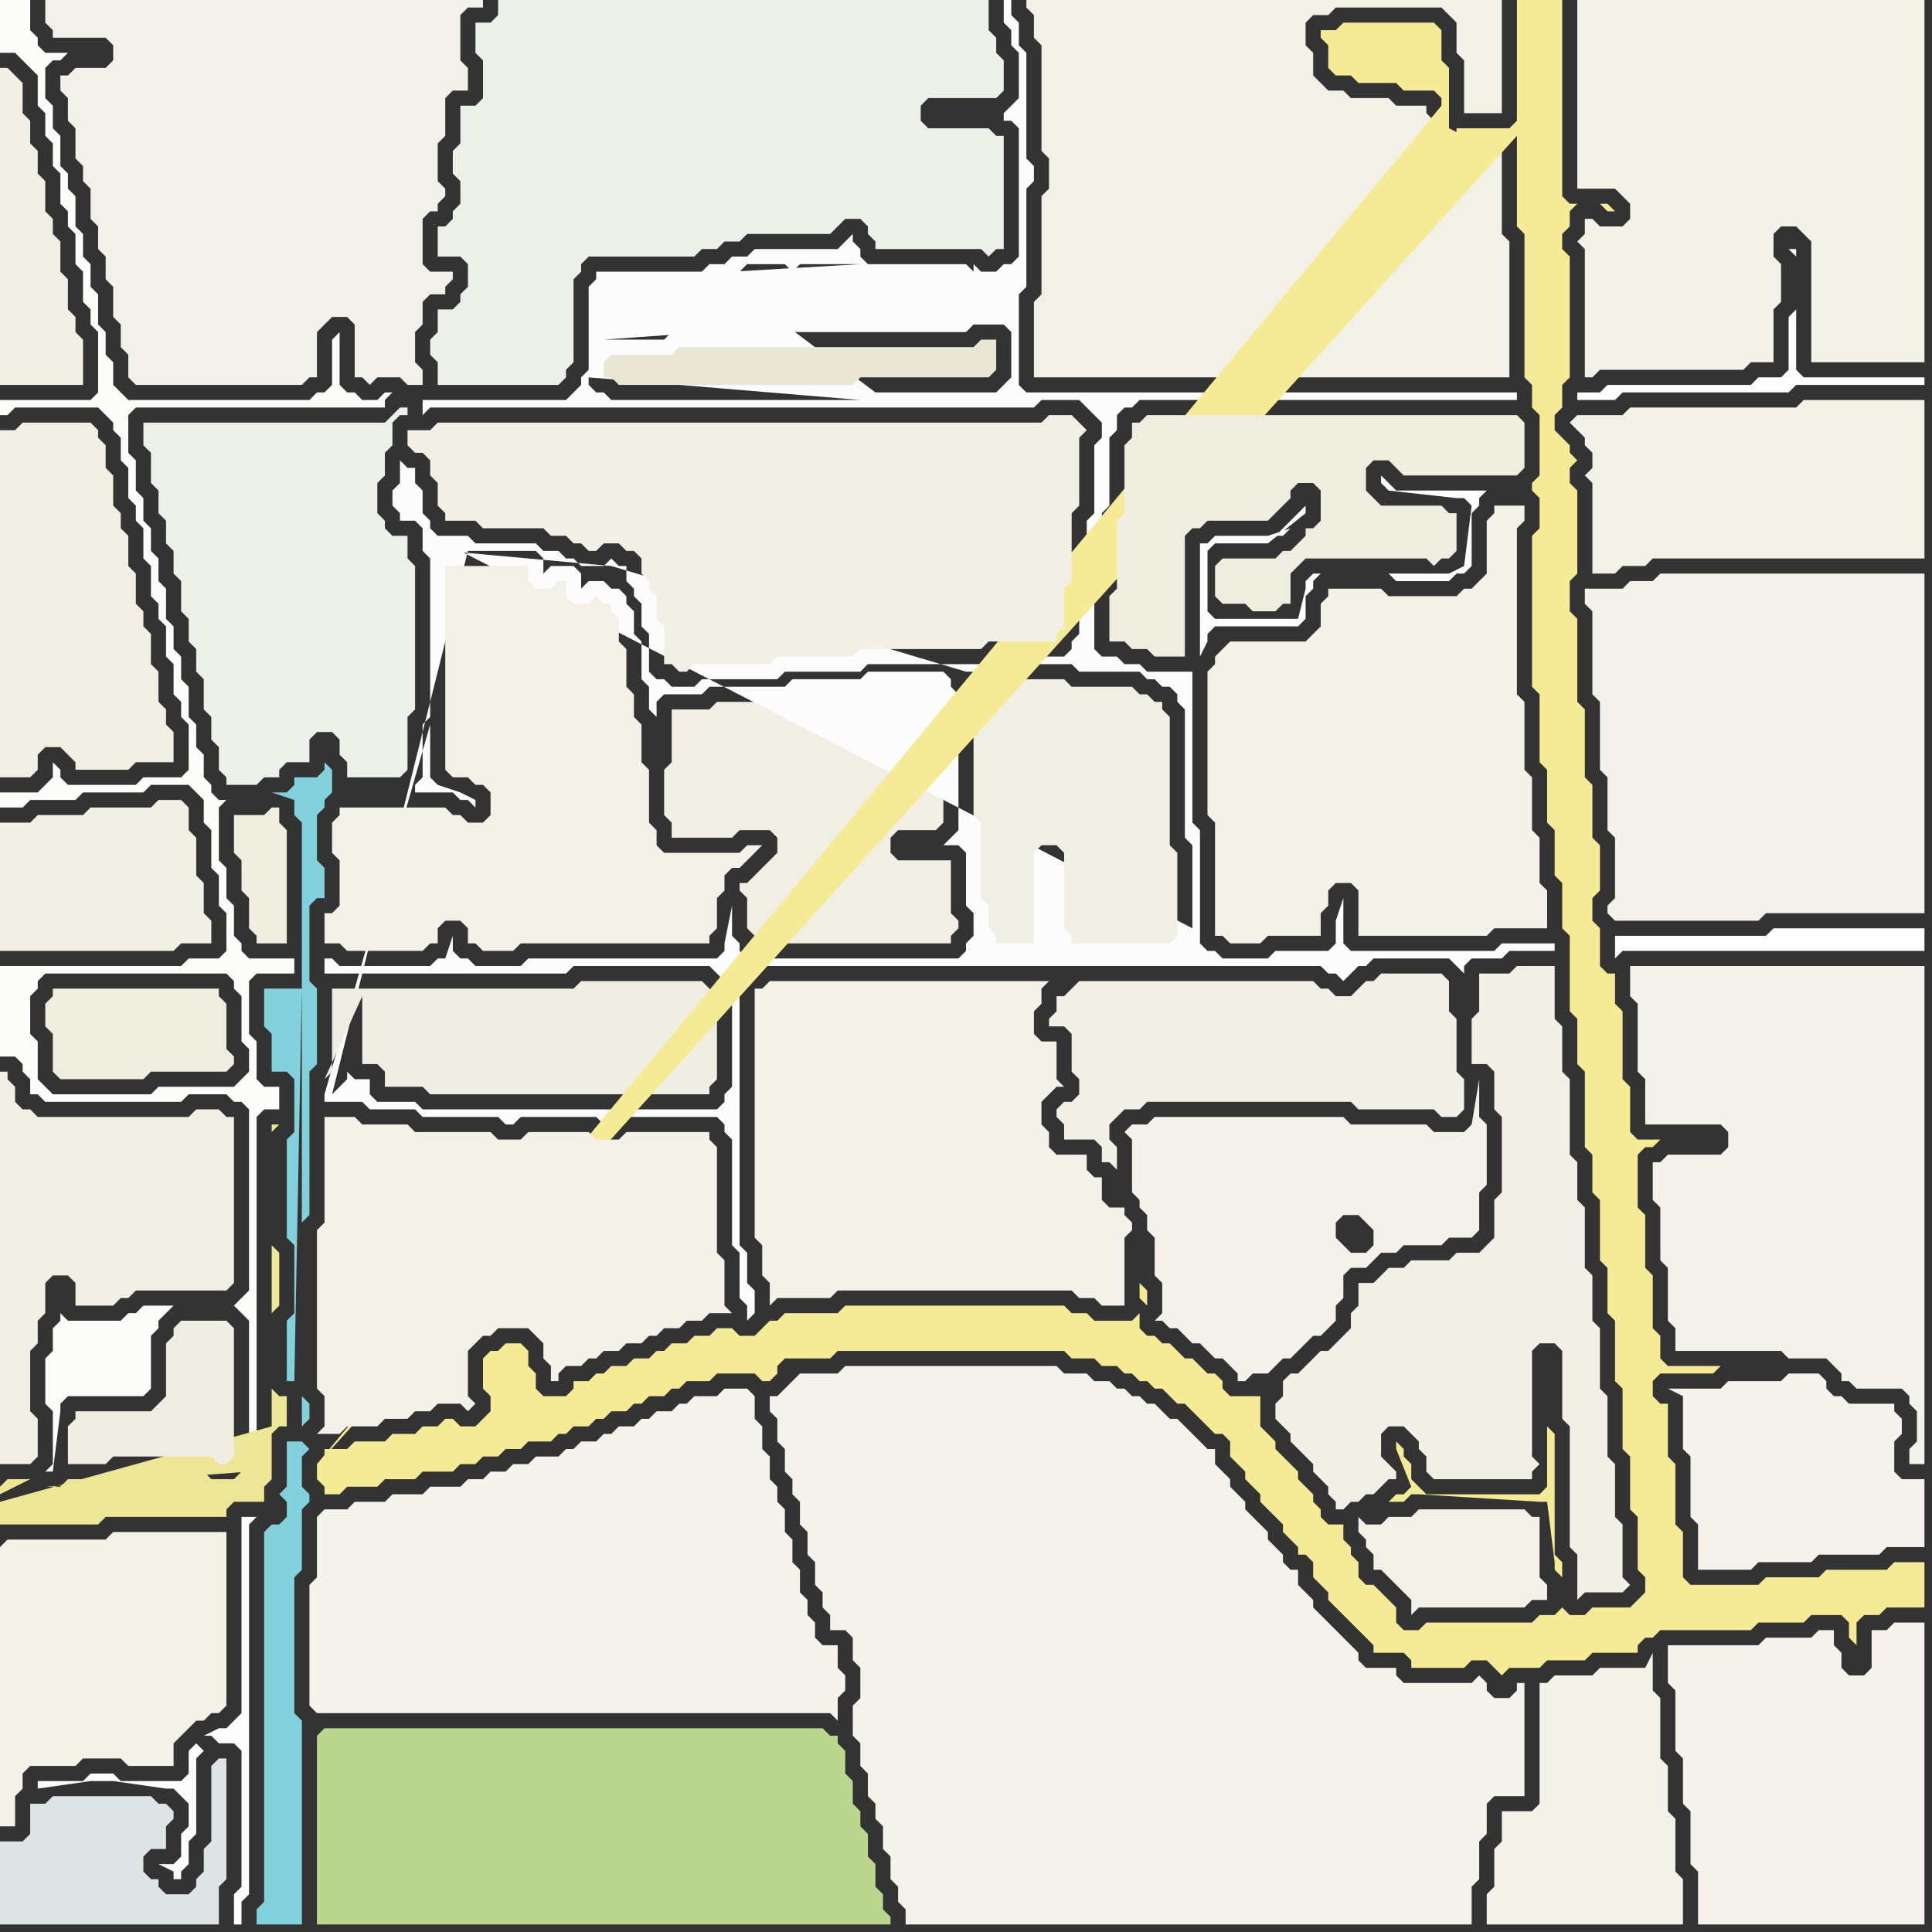 <svg width="256" height="256" xmlns="http://www.w3.org/2000/svg"><rect width="100%" height="100%" fill="#333333" stroke="none"/><script> 
var tempColor;
function hoverPath(evt){
obj = evt.target;
tempColor = obj.getAttribute("fill");
obj.setAttribute("fill","red");
//alert(tempColor);
//obj.setAttribute("stroke","red");}
function recoverPath(evt){
obj = evt.target;
obj.setAttribute("fill", tempColor);
//obj.setAttribute("stroke", tempColor);
}</script><path onmouseover="hoverPath(evt)" onmouseout="recoverPath(evt)" fill="rgb(241,239,228)" d="M  0,68l 0,35 4,0 1,-1 0,-2 1,-1 2,0 2,2 0,1 7,0 1,-1 5,0 0,-4 -1,-1 0,-2 -1,-1 0,-4 -1,-1 0,-4 -1,-1 0,-2 -1,-1 0,-4 -1,-1 0,-4 -1,-1 0,-2 -1,-1 0,-4 -1,-1 0,-3 -1,-1 0,-1 -1,-1 -9,0 -1,1 -2,0Z"/>
<path onmouseover="hoverPath(evt)" onmouseout="recoverPath(evt)" fill="rgb(241,239,228)" d="M  10,170l 0,3 5,0 1,-1 1,0 1,-1 12,0 1,-1 0,-22 -1,0 -1,-1 -3,0 -1,1 -20,0 -1,-1 -1,0 -1,-1 0,-2 -1,-1 0,-1 -1,0 0,52 4,0 1,-1 0,-5 -1,-1 0,-8 1,-1 0,-3 1,-1 0,-4 1,-1 2,0 1,1Z"/>
<path onmouseover="hoverPath(evt)" onmouseout="recoverPath(evt)" fill="rgb(244,243,236)" d="M  44,200l -1,0 -1,1 0,8 -1,1 0,16 1,1 68,0 1,1 0,-3 1,-1 0,-2 -1,-1 0,-3 -2,0 -1,-1 0,-2 -1,-1 0,-2 -1,-1 0,-3 -1,-1 0,-3 -1,-1 0,-3 -1,-1 0,-2 -1,-1 0,-3 -1,-1 0,-3 -1,-1 0,-3 -1,-1 -3,0 -1,1 -3,0 -1,1 -1,0 -1,1 -2,0 -1,1 -1,0 -1,1 -2,0 -1,1 -1,0 -1,1 -2,0 -1,1 -1,0 -1,1 -3,0 -1,1 -2,0 -1,1 -2,0 -1,1 -2,0 -1,1 -4,0 -1,1 -4,0 -1,1 -4,0 -1,1Z"/>
<path onmouseover="hoverPath(evt)" onmouseout="recoverPath(evt)" fill="rgb(241,239,228)" d="M  89,96l 0,5 -1,1 0,6 1,1 0,2 8,0 1,-1 4,0 1,1 0,2 -4,4 -1,0 0,1 1,1 0,4 1,1 0,1 26,0 0,-1 1,-1 0,-1 -1,-1 0,-7 -7,0 -1,-1 0,-2 1,-1 5,0 1,-1 0,-16 -1,-1 0,-1 -8,0 -1,1 -9,0 -1,1 -10,0 -1,1 -5,0Z"/>
<path onmouseover="hoverPath(evt)" onmouseout="recoverPath(evt)" fill="rgb(236,232,218)" d="M  98,40l 0,1 1,1 28,0 1,-1 2,0 0,-3 -2,0 -1,-1 -20,0 -1,1 -2,0 -1,-1 -3,0 -1,1 -1,0Z"/>
<path onmouseover="hoverPath(evt)" onmouseout="recoverPath(evt)" fill="rgb(241,240,230)" d="M  142,131l 0,0 -1,1 -1,0 0,2 -1,1 0,1 2,0 1,1 0,5 1,1 0,2 -1,1 -1,0 -1,1 0,1 1,1 0,2 4,0 1,1 0,2 1,0 1,1 0,-3 -1,-1 0,-2 1,-1 1,-1 2,0 1,-1 27,0 1,1 10,0 1,1 2,0 1,-1 0,-4 -1,-1 0,-7 -1,-1 0,-4 -1,-1 -8,0 -1,1 -1,0 -1,1 -1,1 -2,0 -1,-1 -1,0 -1,-1 -31,0 -1,1Z"/>
<path onmouseover="hoverPath(evt)" onmouseout="recoverPath(evt)" fill="rgb(243,242,234)" d="M  211,84l 0,8 1,1 0,9 1,1 0,7 1,1 0,8 -1,1 0,1 1,1 19,0 1,-1 21,0 0,-45 -35,0 -1,1 -3,0 -1,1 -5,0 0,2 1,1Z"/>
<path onmouseover="hoverPath(evt)" onmouseout="recoverPath(evt)" fill="rgb(254,254,254)" d="M  214,124l 0,3 1,-1 40,0 0,-3 -20,0 -1,1Z"/>
<path onmouseover="hoverPath(evt)" onmouseout="recoverPath(evt)" fill="rgb(243,242,234)" d="M  219,156l 0,3 1,1 0,7 1,1 0,7 1,1 0,3 14,0 1,1 5,0 1,1 1,1 0,1 1,0 1,1 6,0 1,1 0,1 1,1 0,4 -1,1 0,2 2,0 0,-66 -39,0 0,4 1,1 0,9 1,1 0,6 10,0 1,1 0,2 -1,1 -7,0 -1,1 -1,0Z"/>
<path onmouseover="hoverPath(evt)" onmouseout="recoverPath(evt)" fill="rgb(254,254,254)" d="M  238,33l -1,0 1,1 0,7 -1,1 0,7 -1,1 -3,0 -1,1 -19,0 -1,1 -3,0 0,1 5,0 1,-1 22,0 1,-1 17,0 0,-1 -16,0 -1,-1Z"/>
<path onmouseover="hoverPath(evt)" onmouseout="recoverPath(evt)" fill="rgb(243,242,233)" d="M  0,205l 0,37 2,0 0,-4 1,-1 0,-2 1,-1 6,0 1,-1 5,0 1,1 6,0 0,-3 1,-1 1,-1 1,-1 1,0 1,-1 1,0 1,-1 0,-23 -15,0 -1,1 -13,0 -1,1Z"/>
<path onmouseover="hoverPath(evt)" onmouseout="recoverPath(evt)" fill="rgb(252,252,252)" d="M  43,145l 0,1 5,0 1,1 6,0 1,1 10,0 1,1 1,0 1,-1 10,0 1,1 1,0 1,-1 13,0 1,1 0,1 1,1 0,14 1,1 0,6 1,1 0,2 1,-1 0,-3 -1,-1 0,-4 -1,-1 0,-35 1,-1 1,0 1,-1 74,0 1,1 1,0 1,1 1,-1 1,-1 1,0 1,-1 10,0 1,1 1,1 0,-1 1,-1 4,0 1,-1 6,0 0,-1 -7,0 -1,1 -19,0 -1,-1 0,-6 -1,3 0,3 -1,1 -7,0 -1,1 -6,0 -1,-1 -1,0 -1,-1 0,-15 -1,-1 0,-20 -6,0 -1,-1 -2,0 -1,-1 -2,0 -1,-1 0,-8 1,-1 0,-9 1,-1 0,-9 1,-1 0,-2 1,-1 1,0 1,-1 50,0 0,-1 -65,0 -1,-1 0,-12 1,-1 0,-13 1,-1 0,-2 -1,-1 0,-14 -1,-1 0,-3 -1,-1 0,-2 -1,0 0,3 1,1 0,2 1,1 0,6 -1,1 -1,1 0,1 1,0 1,1 0,17 -1,1 -1,0 -1,1 -2,0 -1,-1 0,1 -1,-1 -13,0 -1,-1 0,-1 -1,-1 0,-1 -1,1 0,0 -1,1 -11,0 -1,1 -2,0 -1,1 -2,0 -1,1 -14,0 0,1 -1,1 0,11 -1,1 0,1 -1,1 -1,1 -19,0 0,2 1,-1 80,0 1,-1 5,0 1,1 1,1 1,1 0,2 -1,1 0,9 -1,1 0,9 -1,1 0,5 -1,1 0,1 -1,1 -9,0 -1,1 -16,0 -1,1 -10,0 -1,1 -10,0 -1,1 -3,0 -1,-1 -1,0 -1,-1 0,-5 -1,-1 0,-3 -1,-1 0,-1 -1,-1 0,-2 -1,0 -1,-1 -1,1 -3,0 -1,-1 -1,0 -1,-1 -2,0 -1,-1 -8,0 -1,-1 -4,0 -1,-1 0,-1 -1,-1 0,-3 -1,-1 0,-2 -1,0 -1,-1 0,3 -1,1 0,2 1,1 0,1 2,0 1,1 0,3 1,1 0,21 -1,1 0,7 -1,1 0,1 5,0 1,1 1,0 1,1 0,-1 -2,-1 -3,-1 -1,-1 0,-7 -14,49 19,-72 9,0 1,1 0,2 1,-1 3,0 1,1 0,2 1,-1 2,0 1,1 1,0 1,1 0,1 1,1 0,3 1,1 0,5 1,1 0,3 1,1 0,-2 1,-1 5,0 1,-1 10,0 1,-1 9,0 1,-1 10,0 1,1 0,1 1,1 0,18 -1,1 -1,1 2,0 1,1 0,7 1,1 0,3 -1,1 0,1 -1,1 -28,0 -1,-1 0,-1 -1,-1 0,-4 -1,5 0,1 -1,1 -25,0 -1,1 -6,0 -1,-1 -1,0 -1,-1 0,-2 -1,3 -1,0 -1,1 -12,0 -1,-1 -1,0 0,2 32,0 1,-1 18,0 1,1 1,1 1,1 0,13 -1,1 0,1 -1,1 -39,0 -1,-1 -5,0 -1,-1 0,-2 -2,0 -1,-1 0,1 -1,1 0,0 -1,1 18,-72 -19,72 87,-20 0,1 1,1 7,0 1,-1 0,0 2,1 0,0 -1,-1 0,-1 -1,-1 0,1 3,2 14,0 1,-1 1,-1 -28,0 -87,20 18,-72 -2,0 22,2 0,0 47,14 4,0 1,-1 9,0 1,1 8,0 1,1 1,0 1,1 1,0 1,1 0,1 1,1 0,17 1,1 0,11 -97,-50 -18,72 71,-92 -33,0 -1,-1 -1,0 -1,-1 0,-1 36,3 -71,92 54,-109 1,0 1,-1 5,0 1,1 1,-1 8,0 -17,1 -54,109 53,-108 0,5 1,1 -1,1 32,0 1,-1 4,0 1,1 0,6 -1,1 -1,1 -16,0 -20,-15 -53,108 51,-101 -5,0 -1,1 -8,0 14,-1 -51,101 89,-108 -89,108 89,-130 0,0 -89,130Z"/>
<path onmouseover="hoverPath(evt)" onmouseout="recoverPath(evt)" fill="rgb(239,238,226)" d="M  48,133l 0,8 2,0 1,1 0,2 5,0 1,1 37,0 0,-1 1,-1 0,-11 -1,-1 0,0 -1,-1 -16,0 -1,1 -32,0 0,11 -1,1 5,-11Z"/>
<path onmouseover="hoverPath(evt)" onmouseout="recoverPath(evt)" fill="rgb(242,240,231)" d="M  59,77l 0,25 1,1 2,0 1,1 1,0 1,1 0,3 -1,1 -2,0 -1,-1 -1,0 -1,-1 -14,0 0,1 -1,1 0,4 1,1 0,6 -1,1 -1,0 0,4 2,0 1,1 10,0 1,-1 1,0 0,-2 1,-1 2,0 1,1 0,2 1,0 1,1 4,0 1,-1 25,0 0,-1 1,-1 0,-4 1,-1 0,-2 1,-1 1,0 1,-1 1,-1 1,-1 -2,0 -1,1 -10,0 -1,-1 0,-2 -1,-1 0,-7 -1,-1 0,-5 -1,-1 0,-3 -1,-1 0,-5 -1,-1 0,-3 -1,-1 0,-1 -1,0 -1,-1 -1,1 -2,0 -1,-1 0,-2 -1,0 -1,1 -2,0 -1,-1 0,-2 -11,0Z"/>
<path onmouseover="hoverPath(evt)" onmouseout="recoverPath(evt)" fill="rgb(237,240,232)" d="M  68,0l -2,0 0,2 -1,1 -2,0 0,4 1,1 0,5 -1,1 -2,0 0,5 -1,1 0,3 1,1 0,3 -1,1 0,1 -1,1 -1,0 0,4 3,0 1,1 0,3 -1,1 0,1 -1,1 -2,0 0,3 -1,1 0,2 1,1 0,3 16,0 1,-1 0,-1 1,-1 0,-11 1,-1 0,-1 1,-1 14,0 1,-1 2,0 1,-1 2,0 1,-1 11,0 1,-1 1,-1 2,0 1,1 0,1 1,1 0,1 14,0 1,1 1,-1 1,0 0,-15 -1,0 -1,-1 -8,0 -1,-1 0,-2 1,-1 9,0 1,-1 0,-4 -1,-1 0,-2 -1,-1 0,-4Z"/>
<path onmouseover="hoverPath(evt)" onmouseout="recoverPath(evt)" fill="rgb(243,242,233)" d="M  100,133l 0,31 1,1 0,4 1,1 0,3 1,-1 7,0 1,-1 31,0 1,1 2,0 1,1 3,0 0,-9 1,-1 0,-1 -1,-1 0,-1 -2,0 -1,-1 0,-3 -1,0 -1,-1 0,-2 -4,0 -1,-1 0,-2 -1,-1 0,-3 1,-1 1,-1 1,0 -1,-1 0,-5 -2,0 -1,-1 0,-3 1,-1 0,-2 1,-1 -37,0 -1,1 -1,0Z"/>
<path onmouseover="hoverPath(evt)" onmouseout="recoverPath(evt)" fill="rgb(240,239,227)" d="M  129,93l 0,15 1,1 0,10 1,1 0,3 1,1 0,1 5,0 0,-12 1,-1 2,0 1,1 0,10 1,1 0,1 13,0 1,-1 0,-11 -1,-1 0,-17 -1,-1 0,-1 -1,0 -1,-1 -1,0 -1,-1 -8,0 -1,-1 -7,0 -1,1 -4,0Z"/>
<path onmouseover="hoverPath(evt)" onmouseout="recoverPath(evt)" fill="rgb(242,241,232)" d="M  138,0l -2,0 0,1 1,1 0,3 1,1 0,14 1,1 0,4 -1,1 0,13 -1,1 0,10 63,0 0,-18 -1,-1 0,-12 -3,0 -1,1 -3,0 -1,-1 -1,-1 0,-2 -1,-1 0,-1 -4,0 -1,-1 -5,0 -1,-1 -2,0 -1,-1 -1,-1 0,-3 -1,-1 0,-3 1,-1 2,0 1,-1 14,0 1,1 1,1 0,4 1,1 0,7 5,0 0,-15Z"/>
<path onmouseover="hoverPath(evt)" onmouseout="recoverPath(evt)" fill="rgb(243,241,233)" d="M  150,153l 0,5 1,1 0,1 1,1 0,2 1,1 0,5 1,1 0,4 -1,1 1,0 1,1 1,0 1,1 1,1 1,0 1,1 1,1 1,0 1,1 1,1 0,1 1,0 1,-1 2,0 1,-1 1,-1 1,0 1,-1 1,-1 1,-1 1,0 1,-1 1,-1 0,-2 1,-1 0,-3 1,-1 2,0 1,-1 1,-1 2,0 1,-1 5,0 1,-1 3,0 1,-1 0,-5 1,-1 0,-8 -1,-1 0,-5 -1,6 0,0 -1,1 -4,0 -1,-1 -10,0 -1,-1 -25,0 -1,1 -2,0 -1,1 1,1 0,2 32,12 -1,1 -2,0 -1,-1 -1,-1 0,-2 1,-1 2,0 1,1 1,1 0,2 -32,-12Z"/>
<path onmouseover="hoverPath(evt)" onmouseout="recoverPath(evt)" fill="rgb(242,241,231)" d="M  210,58l 0,1 1,1 0,2 -1,1 1,1 0,12 3,0 1,-1 3,0 1,-1 36,0 0,-21 -16,0 -1,1 -22,0 -1,1 -6,0 -1,1 1,1 1,1Z"/>
<path onmouseover="hoverPath(evt)" onmouseout="recoverPath(evt)" fill="rgb(222,228,227)" d="M  8,238l -1,0 -1,1 -2,0 0,4 -1,1 -3,0 0,11 29,0 0,-5 1,-1 0,-16 -1,0 -1,1 0,10 -1,1 0,3 -1,1 0,1 -1,1 -3,0 -1,-1 0,-1 -1,0 -1,-1 0,-2 1,-1 2,0 0,-3 1,-1 0,-1 -1,-1 -1,0 -1,-1Z"/>
<path onmouseover="hoverPath(evt)" onmouseout="recoverPath(evt)" fill="rgb(236,240,232)" d="M  19,58l 0,1 1,1 0,4 1,1 0,3 1,1 0,3 1,1 0,3 1,1 0,4 1,1 0,3 1,1 0,3 1,1 0,4 1,1 0,3 1,1 0,3 1,1 0,1 4,0 1,-1 2,0 0,-1 1,-1 3,0 0,-3 1,-1 2,0 1,1 0,2 1,1 0,2 7,0 1,-1 0,-7 1,-1 0,-19 -1,-1 0,-3 -2,0 -1,-1 0,-1 -1,-1 0,-4 1,-1 0,-3 1,-1 0,-3 1,-1 1,0 0,-1 -1,0 -2,2 -32,0Z"/>
<path onmouseover="hoverPath(evt)" onmouseout="recoverPath(evt)" fill="rgb(240,238,225)" d="M  31,110l 0,3 1,1 0,4 1,1 0,4 1,1 0,1 4,0 0,-15 -1,-1 0,-2 -1,0 -1,1 -4,0Z"/>
<path onmouseover="hoverPath(evt)" onmouseout="recoverPath(evt)" fill="rgb(245,235,150)" d="M  42,194l 0,2 1,1 0,1 2,0 1,-1 4,0 1,-1 4,0 1,-1 4,0 1,-1 2,0 1,-1 2,0 1,-1 2,0 1,-1 3,0 1,-1 1,0 1,-1 2,0 1,-1 1,0 1,-1 2,0 1,-1 1,0 1,-1 2,0 1,-1 1,0 1,-1 3,0 1,-1 5,0 1,1 1,0 1,-1 0,-1 1,-1 6,0 1,-1 30,0 1,1 3,0 1,1 2,0 1,1 1,0 1,1 1,0 1,1 1,0 1,1 1,1 1,0 1,1 1,1 1,1 1,1 1,0 1,1 0,2 1,1 1,1 0,1 1,1 1,1 0,1 1,1 1,1 1,1 0,1 1,1 1,1 0,1 1,0 1,1 0,2 1,1 1,1 0,1 1,1 1,1 1,1 1,1 1,1 1,1 0,1 4,0 1,1 0,1 7,0 1,-1 2,0 1,1 1,1 0,0 1,-1 4,0 1,-1 5,0 1,-1 6,0 0,-1 1,-1 1,0 1,-1 12,0 1,-1 6,0 1,-1 4,0 1,1 0,2 1,1 0,-3 1,-1 2,0 1,-1 5,0 0,-6 -4,0 -1,1 -8,0 -1,1 -7,0 -1,1 -9,0 -1,-1 0,-6 -1,-1 0,-8 -1,-1 0,-7 -1,0 -1,-1 0,-2 1,-1 7,0 1,-1 -7,0 -1,-1 0,-3 -1,-1 0,-7 -1,-1 0,-7 -1,-1 0,-7 1,-1 1,0 1,-1 -3,0 -1,-1 0,-6 -1,-1 0,-9 -1,-1 0,-4 -1,0 -1,-1 0,-5 -1,-1 0,-3 1,-1 0,-6 -1,-1 0,-7 -1,-1 0,-9 -1,-1 0,-11 -1,-1 0,-4 1,-1 0,-11 -1,-1 0,-2 1,-1 -1,-1 0,-1 -1,-1 -1,-1 0,-2 1,-1 0,-3 1,-1 0,-16 -1,-1 0,-2 1,-1 0,-2 1,-1 -1,0 -1,-1 0,-26 -6,0 0,16 -1,1 -7,0 0,1 1,0 -2,-1 0,-8 -1,-1 0,-4 -1,-1 -12,0 -1,1 -2,0 0,1 1,1 0,3 1,1 2,0 1,1 5,0 1,1 4,0 1,1 0,1 -149,180 159,-176 0,12 1,1 0,19 1,1 0,3 1,1 0,8 -1,1 0,1 1,1 0,4 -1,1 0,20 1,1 0,9 1,1 0,7 1,1 0,6 1,1 0,6 1,1 0,10 1,1 0,6 1,1 0,10 1,1 0,5 1,1 0,8 1,1 0,6 1,1 0,8 1,1 0,8 1,1 0,7 1,1 0,7 1,1 0,2 -1,1 -1,1 -5,0 -1,1 -2,0 -1,-1 0,0 -1,1 -2,0 -1,1 -14,0 -1,1 -2,0 -1,-1 0,-2 -1,-1 -1,-1 -1,-1 -1,0 -1,-1 0,-2 -1,-1 0,-1 -1,-1 0,-2 -2,0 -1,-1 0,-1 -1,-1 0,-1 -1,-1 -1,-1 0,-1 -1,-1 -1,-1 -1,-1 0,-1 -1,-1 -1,-1 0,-4 -4,0 -1,-1 0,-1 -1,-1 -1,0 -1,-1 -1,-1 -1,0 -1,-1 -1,-1 -1,0 -1,-1 -1,0 -1,-1 0,-2 -1,1 -5,0 -1,-1 -2,0 -1,-1 -29,0 -1,1 -7,0 -1,1 -1,0 -1,1 -1,1 -2,0 -1,-1 -2,0 -1,1 -2,0 -1,1 -2,0 -1,1 -1,0 -1,1 -2,0 -1,1 -2,0 -1,1 -1,0 -1,1 -2,0 0,1 -1,1 -3,0 -1,-1 0,-2 -1,-1 0,-2 -1,-1 -2,0 -1,1 -1,0 -1,1 0,4 1,1 0,2 -1,1 -1,1 -2,0 -1,-1 -1,0 -1,1 -2,0 -1,1 -3,0 -1,1 -4,0 -1,1 -3,0 0,1 158,-175 -159,176 110,-21 0,-2 -1,-1 0,2 1,1 -110,21 125,-10 0,0 -125,10 170,-167 0,0 1,1 1,0 -1,-1 -1,0 -170,167 165,15 0,-2 -1,-1 0,-16 -1,-1 0,8 -1,1 -15,0 -1,-1 0,0 -1,-1 0,-2 -1,-1 0,-1 -1,-1 0,1 2,5 -1,1 -1,0 -1,1 2,0 1,-1 1,0 16,1 1,0 1,8 0,1 1,1 -165,-15Z"/>
<path onmouseover="hoverPath(evt)" onmouseout="recoverPath(evt)" fill="rgb(187,215,141)" d="M  42,230l 0,25 76,0 0,-1 -1,-1 0,-2 -1,-1 0,-3 -1,-1 0,-3 -1,-1 0,-2 -1,-1 0,-3 -1,-1 0,-3 -1,-1 0,-1 -1,0 -1,-1 -66,0 -1,1Z"/>
<path onmouseover="hoverPath(evt)" onmouseout="recoverPath(evt)" fill="rgb(243,241,232)" d="M  43,150l 0,12 -1,1 0,21 1,1 0,4 -1,1 3,0 1,-1 4,0 1,-1 3,0 1,-1 2,0 1,-1 3,0 1,1 1,-1 -1,-1 0,-6 1,-1 1,-1 1,0 1,-1 4,0 1,1 1,1 0,2 1,1 0,2 1,0 0,-1 1,-1 2,0 1,-1 1,0 1,-1 2,0 1,-1 2,0 1,-1 1,0 1,-1 2,0 1,-1 2,0 1,-1 3,0 -1,-1 0,-6 -1,-1 0,-14 -1,-1 0,-1 -11,0 -1,1 -3,0 -1,-1 -8,0 -1,1 -3,0 -1,-1 -10,0 -1,-1 -6,0 -1,-1 -4,0Z"/>
<path onmouseover="hoverPath(evt)" onmouseout="recoverPath(evt)" fill="rgb(233,231,212)" d="M  125,46l -35,0 -1,1 -8,0 -1,1 0,2 1,0 1,1 31,0 1,-1 17,0 1,-1 0,-4 -2,0 -1,1Z"/>
<path onmouseover="hoverPath(evt)" onmouseout="recoverPath(evt)" fill="rgb(239,237,223)" d="M  159,70l 0,0 1,-1 8,0 1,-1 1,-1 1,-1 0,-1 1,-1 2,0 1,1 0,4 -1,1 -1,0 0,1 -1,1 -1,1 -1,0 -1,1 -7,0 -1,1 0,4 1,1 3,0 1,1 3,0 1,-1 1,0 0,-4 1,-1 1,-1 16,0 1,1 1,-1 1,0 1,-1 0,-5 -1,0 -1,-1 -8,0 -1,-1 -1,-1 0,-3 1,-1 2,0 1,1 1,1 15,0 1,-1 0,-6 -1,-1 -49,0 -1,1 -1,0 0,2 -1,1 0,9 -1,1 0,9 -1,1 0,6 2,0 1,1 2,0 1,1 4,0 0,-16 1,-1Z"/>
<path onmouseover="hoverPath(evt)" onmouseout="recoverPath(evt)" fill="rgb(254,254,254)" d="M  173,67l 0,0 -1,1 -1,1 -1,1 -1,1 1,0 1,-1 -3,1 -7,0 -1,1 -1,0 0,15 1,-2 0,-1 1,-1 11,0 1,-1 0,-3 1,-1 0,-1 1,-1 9,0 1,1 7,0 1,-1 1,0 1,-1 0,-7 1,-1 0,-1 1,-1 -12,0 -1,-1 -1,-1 0,1 1,1 9,1 1,0 1,1 -1,8 -2,1 -18,0 -1,1 0,1 -1,4 -11,0 -1,-1 0,-8 1,-1 7,0 5,-4Z"/>
<path onmouseover="hoverPath(evt)" onmouseout="recoverPath(evt)" fill="rgb(242,240,230)" d="M  183,169l 0,0 -1,1 -2,0 0,3 -1,1 0,2 -2,2 -1,1 -1,0 -1,1 -1,1 -1,1 -1,0 -1,1 0,2 -1,1 0,2 1,1 0,0 1,1 0,1 1,1 1,1 1,1 0,1 1,1 1,1 0,1 1,1 0,1 1,0 1,-1 1,0 1,-1 1,0 1,-1 1,-1 1,0 0,-1 -1,-1 0,0 -1,-1 0,-3 1,-1 2,0 1,1 1,1 0,1 1,1 0,2 1,1 13,0 0,-1 1,-1 -1,-1 0,-14 1,-1 2,0 1,1 0,9 1,1 0,16 1,1 0,6 1,-1 5,0 1,-1 -1,-1 0,-7 -1,-1 0,-7 -1,-1 0,-8 -1,-1 0,-8 -1,-1 0,-6 -1,-1 0,-8 -1,-1 0,-5 -1,-1 0,-10 -1,-1 0,-6 -1,-1 0,-7 -5,0 -1,1 -4,0 0,5 -1,1 0,6 2,0 1,1 0,5 1,1 0,10 -1,1 0,5 -1,1 -1,1 -3,0 -1,1 -5,0 -1,1 -2,0 -1,1Z"/>
<path onmouseover="hoverPath(evt)" onmouseout="recoverPath(evt)" fill="rgb(244,242,234)" d="M  223,186l 0,6 1,1 0,8 1,1 0,6 7,0 1,-1 7,0 1,-1 8,0 1,-1 5,0 0,-9 -3,0 -1,-1 0,-4 1,-1 0,-2 -1,-1 0,-1 -6,0 -1,-1 -1,0 -1,-1 0,-1 -1,-1 -4,0 -1,1 -7,0 -1,1 -7,0 2,1Z"/>
<path onmouseover="hoverPath(evt)" onmouseout="recoverPath(evt)" fill="rgb(243,242,233)" d="M  255,24l 0,-24 -46,0 0,25 5,0 1,1 1,1 0,2 -1,1 -3,0 -1,-1 -1,0 0,2 -1,1 1,1 0,17 1,0 1,-1 19,0 1,-1 3,0 0,-7 1,-1 0,-5 -1,-1 0,-3 1,-1 2,0 1,1 1,1 0,16 15,0Z"/>
<path onmouseover="hoverPath(evt)" onmouseout="recoverPath(evt)" fill="rgb(241,240,228)" d="M  0,111l 0,15 23,0 1,-1 4,0 0,-3 -1,-1 0,-4 -1,-1 0,-5 -1,-1 0,-3 -1,-1 -3,0 -1,1 -8,0 -1,1 -6,0 -1,1 -4,0Z"/>
<path onmouseover="hoverPath(evt)" onmouseout="recoverPath(evt)" fill="rgb(252,252,250)" d="M  0,139l 0,1 2,0 1,1 0,1 1,1 0,2 1,0 1,1 18,0 1,-1 5,0 1,1 1,0 1,1 0,24 -1,1 -1,1 0,0 1,1 1,1 0,18 1,0 0,-45 1,-1 2,0 0,-3 -2,0 -1,-1 0,-5 -1,-1 0,-7 1,-1 5,0 0,-2 -6,0 -1,-1 0,-1 -1,-1 0,-4 -1,-1 0,-4 -1,-1 0,-7 1,-1 -1,0 -1,-1 0,-1 -1,-1 0,-3 -1,-1 0,-3 -1,-1 0,-4 -1,-1 0,-3 -1,-1 0,-3 -1,-1 0,-4 -1,-1 0,-3 -1,-1 0,-3 -1,-1 0,-3 -1,-1 0,-4 -1,-1 0,-5 1,-1 33,0 0,-1 1,-1 -1,0 -1,1 -2,0 -1,-1 -1,0 -1,-1 0,-7 -1,1 0,6 -1,1 -1,0 -1,1 -24,0 -1,-1 -1,-1 0,-3 -1,-1 0,-3 -1,-1 0,-4 -1,-1 0,-3 -1,-1 0,-3 -1,-1 0,-4 -1,-1 0,-2 -1,-1 0,-4 -1,-1 0,-3 -1,-1 0,-4 1,-1 1,0 1,-1 -3,0 -1,-1 0,-1 -1,-1 0,-4 -4,0 0,7 2,0 1,1 1,1 1,1 0,4 1,1 0,3 1,1 0,3 1,1 0,4 1,1 0,2 1,1 0,4 1,1 0,4 1,1 0,2 1,1 0,8 -1,1 -12,0 0,2 1,0 1,-1 11,0 1,1 1,1 0,1 1,1 0,3 1,1 0,4 1,1 0,2 1,1 0,4 1,1 0,4 1,1 0,2 1,1 0,4 1,1 0,4 1,1 0,2 1,1 0,6 -1,1 -5,0 -1,1 -9,0 -1,-1 0,-1 -1,-1 0,2 -1,1 -1,1 -5,0 0,2 3,0 1,-1 6,0 1,-1 8,0 1,-1 5,0 1,1 1,1 0,3 1,1 0,5 1,1 0,4 1,1 0,5 -1,1 -4,0 -1,1 -24,0 0,11 6,-10 24,0 1,1 0,1 1,1 0,6 1,1 0,3 -1,1 -1,1 -10,0 -1,1 -13,0 -1,-1 -1,-1 0,-5 -1,-1 0,-5 1,-1 0,-1 1,-1 -6,10 23,34 -4,0 -1,1 -1,0 -1,1 -7,0 -1,-1 0,1 -1,1 0,3 -1,1 0,6 1,1 0,7 -1,1 1,0 1,-8 0,-1 1,-1 10,0 1,-1 0,-7 1,-1 0,-1 1,-1 1,-1 -23,-34Z"/>
<path onmouseover="hoverPath(evt)" onmouseout="recoverPath(evt)" fill="rgb(237,230,151)" d="M  0,199l 0,3 13,0 1,-1 16,0 0,-1 1,-1 4,0 0,-2 1,-1 0,-6 1,-1 1,0 0,-4 -1,0 -1,-1 0,-10 1,-1 0,-7 -1,-1 0,-15 1,-1 -1,0 0,40 -36,10 0,-2 1,-1 3,0 -4,2 0,1 33,-4 -1,0 -1,1 -3,0 -1,-1 -11,0 -1,1 -6,0 -1,1 -2,0 27,-2 -33,4Z"/>
<path onmouseover="hoverPath(evt)" onmouseout="recoverPath(evt)" fill="rgb(241,241,233)" d="M  9,10l -1,0 0,2 1,1 0,3 1,1 0,4 1,1 0,2 1,1 0,4 1,1 0,3 1,1 0,3 1,1 0,4 1,1 0,3 1,1 0,3 1,1 22,0 1,-1 1,0 0,-6 2,-2 2,0 1,1 0,7 1,0 1,1 1,-1 3,0 1,1 2,0 0,-2 -1,-1 0,-4 1,-1 0,-3 1,-1 2,0 0,-1 1,-1 0,-1 -3,0 -1,-1 0,-6 1,-1 1,0 0,-1 1,-1 0,-1 -1,-1 0,-5 1,-1 0,-5 1,-1 2,0 0,-3 -1,-1 0,-6 1,-1 2,0 0,-1 -58,0 0,3 1,1 0,1 7,0 1,1 0,2 -1,1 -4,0 -1,1Z"/>
<path onmouseover="hoverPath(evt)" onmouseout="recoverPath(evt)" fill="rgb(238,237,223)" d="M  10,131l -3,0 0,1 -1,1 0,3 1,1 0,5 1,1 11,0 1,-1 10,0 1,-1 0,-1 -1,-1 0,-6 -1,-1 0,-1Z"/>
<path onmouseover="hoverPath(evt)" onmouseout="recoverPath(evt)" fill="rgb(240,239,227)" d="M  11,47l 0,-2 -1,-1 0,-2 -1,-1 0,-4 -1,-1 0,-4 -1,-1 0,-2 -1,-1 0,-4 -1,-1 0,-3 -1,-1 0,-3 -1,-1 0,-4 -2,-2 -1,0 0,42 11,0Z"/>
<path onmouseover="hoverPath(evt)" onmouseout="recoverPath(evt)" fill="rgb(239,237,225)" d="M  19,187l -9,0 0,1 -1,1 0,5 5,0 1,-1 13,0 1,1 1,0 1,-1 0,-17 -1,-1 -6,0 -1,1 0,1 -1,1 0,7 -2,2Z"/>
<path onmouseover="hoverPath(evt)" onmouseout="recoverPath(evt)" fill="rgb(253,253,253)" d="M  26,231l -1,1 0,3 -1,1 -8,0 -1,-1 -3,0 -1,1 -6,0 0,1 7,-1 3,0 7,1 1,0 1,1 1,1 0,3 -1,1 0,3 -1,1 -2,0 2,1 0,1 1,0 0,-1 1,-1 0,-3 1,-1 0,-10 1,-1 -1,-1 1,-1 1,0 1,1 2,0 1,1 0,18 -1,1 0,4 1,0 0,-3 1,-1 0,-49 1,-1 -2,0 0,26 -1,1 -1,1 -1,0 -2,1 -1,1Z"/>
<path onmouseover="hoverPath(evt)" onmouseout="recoverPath(evt)" fill="rgb(130,209,220)" d="M  39,191l -1,0 0,6 -1,1 1,1 0,2 -1,1 -1,0 -1,1 0,49 -1,1 0,2 6,0 0,-27 -1,-1 0,-18 1,-1 0,-8 1,-1 0,-1 -1,-1 0,-4 1,-1 -1,-1 -1,0 1,-2 1,-1 0,-2 -1,-1 0,-23 1,-1 0,-19 1,-1 0,-10 -1,-1 0,-10 1,-1 1,0 0,-4 -1,-1 0,-6 1,-1 0,-1 1,-1 0,-3 -1,-1 0,1 -1,1 -3,0 0,1 -1,1 -2,0 3,1 0,2 1,1 0,80 -1,2 6,-86 -6,86 1,-60 -5,0 0,5 1,1 0,5 2,0 1,1 0,7 -1,1 0,13 1,1 0,9 -1,1 0,8 1,0 1,-52 -1,60 1,-5 -1,5Z"/>
<path onmouseover="hoverPath(evt)" onmouseout="recoverPath(evt)" fill="rgb(242,240,230)" d="M  58,64l 0,3 1,1 0,1 4,0 1,1 8,0 1,1 2,0 1,1 1,0 1,1 1,0 1,-1 2,0 1,1 1,0 1,1 0,2 1,1 0,1 1,1 0,3 1,1 0,5 1,0 1,1 1,0 1,-1 10,0 1,-1 10,0 1,-1 16,0 1,-1 9,0 0,-1 1,-1 0,-5 1,-1 0,-9 1,-1 0,-9 1,-1 -1,-1 0,0 -1,-1 -3,0 -1,1 -80,0 -1,1 -3,0 0,2 1,1 1,0 1,1 0,2 1,1Z"/>
<path onmouseover="hoverPath(evt)" onmouseout="recoverPath(evt)" fill="rgb(244,243,235)" d="M  105,183l -1,1 -1,1 -1,0 0,2 1,1 0,3 1,1 0,3 1,1 0,2 1,1 0,3 1,1 0,3 1,1 0,3 1,1 0,2 1,1 0,2 2,0 1,1 0,3 1,1 0,4 -1,1 0,4 1,1 0,3 1,1 0,3 1,1 0,2 1,1 0,3 1,1 0,3 1,1 0,2 1,1 0,2 75,0 0,-5 1,-1 0,-5 1,-1 0,-4 1,-1 4,0 0,-15 -1,0 0,1 -1,1 -2,0 -1,-1 0,-1 -1,-1 -1,1 -9,0 -1,-1 0,-1 -4,0 -1,-1 0,-1 -1,-1 -1,-1 -1,-1 -1,-1 -1,-1 -1,-1 0,-1 -1,-1 -1,-1 0,-2 -1,0 -1,-1 0,-1 -1,-1 -1,-1 0,-1 -1,-1 -1,-1 -1,-1 0,-1 -1,-1 -1,-1 0,-1 -1,-1 -1,-1 0,-2 -1,0 -1,-1 -1,-1 -1,-1 -1,-1 -1,0 -1,-1 -1,-1 -1,0 -1,-1 -1,0 -1,-1 -1,0 -1,-1 -2,0 -1,-1 -3,0 -1,-1 -28,0 -1,1 -5,0 -1,1Z"/>
<path onmouseover="hoverPath(evt)" onmouseout="recoverPath(evt)" fill="rgb(243,241,232)" d="M  162,86l -1,1 0,1 -1,1 0,19 1,1 0,15 1,0 1,1 4,0 1,-1 7,0 0,-3 1,-1 0,-2 1,-1 2,0 1,1 0,6 17,0 1,-1 7,0 0,-5 -1,-1 0,-6 -1,-1 0,-7 -1,-1 0,-9 -1,-1 0,-22 1,-1 0,-2 -4,0 0,1 -1,1 0,7 -1,1 -1,1 -1,0 -1,1 -9,0 -1,-1 -7,0 0,1 -1,1 0,3 -1,1 -1,1 -10,0 -1,1Z"/>
<path onmouseover="hoverPath(evt)" onmouseout="recoverPath(evt)" fill="rgb(242,240,231)" d="M  204,203l 0,-2 -1,0 -1,-1 -14,0 -1,1 -3,0 -1,1 -2,0 -1,-1 0,2 1,1 0,1 1,1 0,2 1,0 1,1 3,3 0,2 1,-1 14,0 1,-1 2,0 0,-2 -1,-1Z"/>
<path onmouseover="hoverPath(evt)" onmouseout="recoverPath(evt)" fill="rgb(243,242,233)" d="M  204,223l 0,16 -1,1 -4,0 0,4 -1,1 0,5 -1,1 0,4 26,0 0,-6 -1,-1 0,-7 -1,-1 0,-6 -1,-1 0,-8 -1,-1 0,-5 -1,2 -6,0 -1,1 -5,0 -1,1Z"/>
<path onmouseover="hoverPath(evt)" onmouseout="recoverPath(evt)" fill="rgb(244,242,234)" d="M  226,218l -5,0 0,5 1,1 0,8 1,1 0,6 1,1 0,7 1,1 0,7 30,0 0,-40 -4,0 -1,1 -2,0 0,5 -1,1 -2,0 -1,-1 0,-2 -1,-1 0,-2 -2,0 -1,1 -6,0 -1,1Z"/>
</svg>